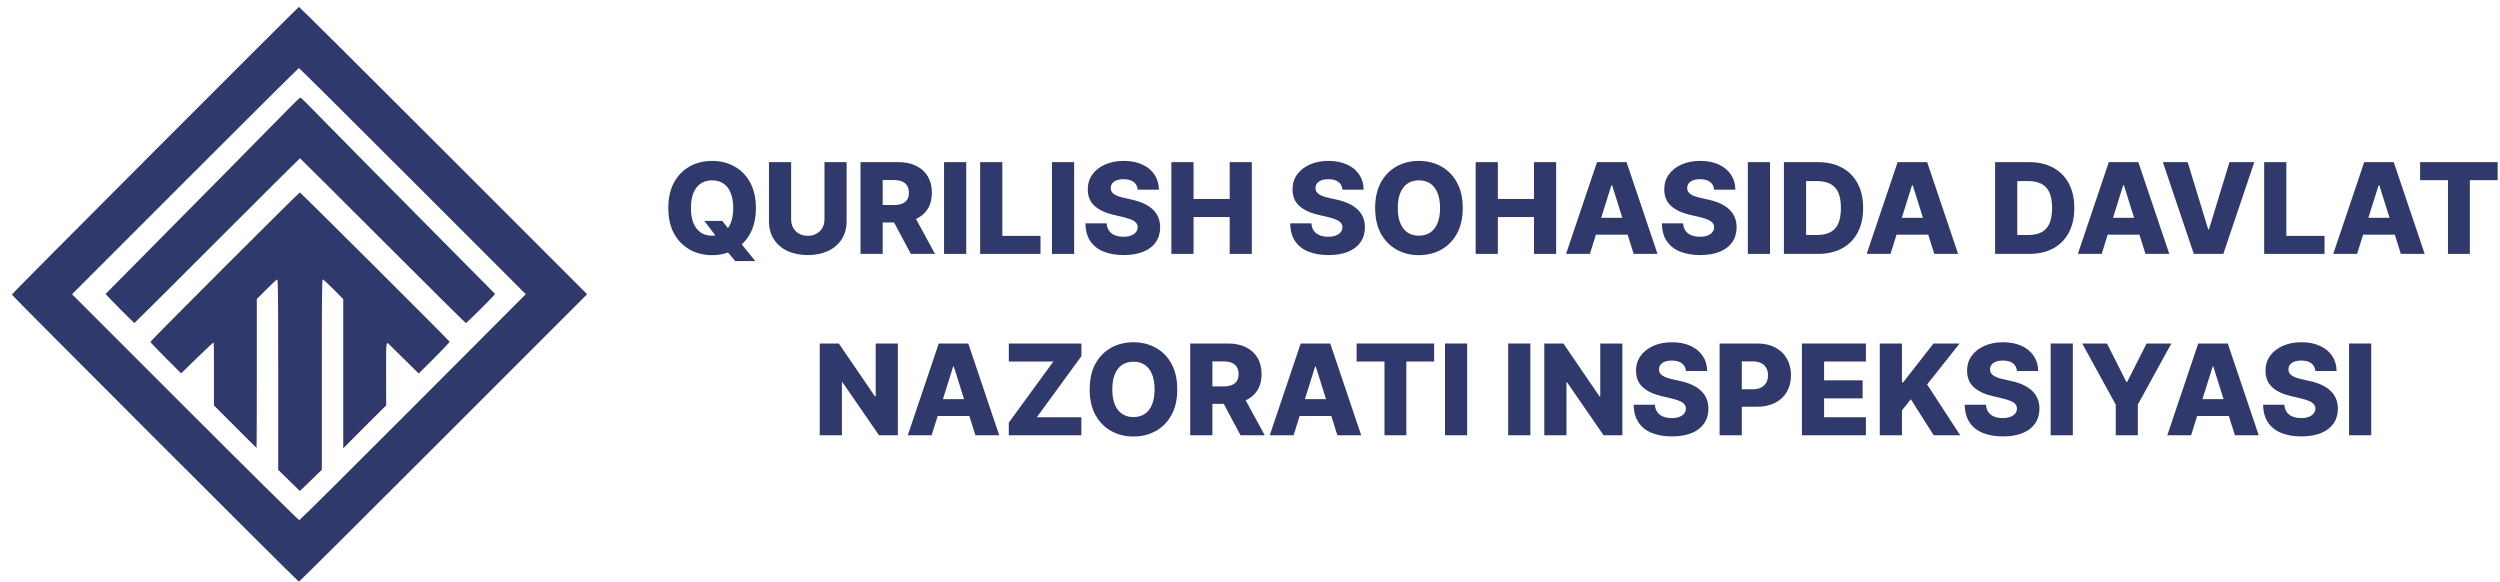 <svg width="202" height="47" viewBox="0 0 202 47" fill="none" xmlns="http://www.w3.org/2000/svg">
<path d="M56.914 17.851H58.362L58.977 18.636L59.785 19.563L61.026 21.094H59.405L58.536 20.055L58.022 19.317L56.914 17.851ZM61.077 16.808C61.077 17.624 60.92 18.315 60.606 18.882C60.293 19.45 59.868 19.88 59.332 20.175C58.799 20.469 58.2 20.616 57.537 20.616C56.871 20.616 56.271 20.468 55.738 20.171C55.204 19.874 54.781 19.444 54.467 18.879C54.156 18.312 54 17.622 54 16.808C54 15.992 54.156 15.301 54.467 14.734C54.781 14.167 55.204 13.736 55.738 13.442C56.271 13.147 56.871 13 57.537 13C58.2 13 58.799 13.147 59.332 13.442C59.868 13.736 60.293 14.167 60.606 14.734C60.92 15.301 61.077 15.992 61.077 16.808ZM59.245 16.808C59.245 16.326 59.176 15.918 59.039 15.585C58.904 15.252 58.708 14.999 58.453 14.828C58.199 14.657 57.894 14.571 57.537 14.571C57.182 14.571 56.877 14.657 56.621 14.828C56.365 14.999 56.168 15.252 56.031 15.585C55.896 15.918 55.828 16.326 55.828 16.808C55.828 17.291 55.896 17.699 56.031 18.032C56.168 18.365 56.365 18.617 56.621 18.788C56.877 18.96 57.182 19.045 57.537 19.045C57.894 19.045 58.199 18.96 58.453 18.788C58.708 18.617 58.904 18.365 59.039 18.032C59.176 17.699 59.245 17.291 59.245 16.808Z" fill="#30396B"/>
<path d="M66.618 13.101H68.406V17.883C68.406 18.436 68.275 18.917 68.012 19.328C67.749 19.735 67.382 20.052 66.912 20.276C66.441 20.498 65.894 20.609 65.272 20.609C64.642 20.609 64.091 20.498 63.621 20.276C63.15 20.052 62.785 19.735 62.524 19.328C62.264 18.917 62.133 18.436 62.133 17.883V13.101H63.925V17.728C63.925 17.983 63.98 18.212 64.091 18.412C64.205 18.612 64.363 18.769 64.566 18.882C64.769 18.996 65.004 19.053 65.272 19.053C65.54 19.053 65.774 18.996 65.974 18.882C66.177 18.769 66.335 18.612 66.448 18.412C66.562 18.212 66.618 17.983 66.618 17.728V13.101Z" fill="#30396B"/>
<path d="M69.53 20.515V13.101H72.592C73.147 13.101 73.626 13.201 74.029 13.402C74.435 13.6 74.747 13.884 74.967 14.256C75.186 14.625 75.296 15.063 75.296 15.57C75.296 16.084 75.184 16.521 74.96 16.881C74.735 17.238 74.417 17.511 74.004 17.699C73.591 17.884 73.103 17.977 72.538 17.977H70.601V16.566H72.205C72.475 16.566 72.701 16.531 72.882 16.461C73.065 16.388 73.204 16.28 73.298 16.135C73.392 15.988 73.439 15.799 73.439 15.57C73.439 15.341 73.392 15.152 73.298 15.002C73.204 14.85 73.065 14.736 72.882 14.662C72.698 14.584 72.473 14.546 72.205 14.546H71.322V20.515H69.53ZM73.703 17.127L75.55 20.515H73.595L71.785 17.127H73.703Z" fill="#30396B"/>
<path d="M78.071 13.101V20.515H76.279V13.101H78.071Z" fill="#30396B"/>
<path d="M79.196 20.515V13.101H80.988V19.06H84.072V20.515H79.196Z" fill="#30396B"/>
<path d="M86.791 13.101V20.515H84.999V13.101H86.791Z" fill="#30396B"/>
<path d="M91.924 15.324C91.899 15.059 91.792 14.852 91.601 14.705C91.413 14.555 91.144 14.481 90.794 14.481C90.562 14.481 90.369 14.511 90.215 14.571C90.061 14.631 89.945 14.715 89.867 14.821C89.79 14.925 89.75 15.044 89.748 15.179C89.743 15.29 89.765 15.388 89.813 15.472C89.864 15.557 89.936 15.632 90.03 15.697C90.127 15.76 90.243 15.815 90.378 15.863C90.513 15.912 90.665 15.954 90.834 15.99L91.471 16.135C91.838 16.215 92.161 16.321 92.441 16.453C92.724 16.586 92.96 16.744 93.151 16.928C93.344 17.111 93.49 17.322 93.589 17.561C93.688 17.8 93.738 18.068 93.741 18.365C93.738 18.833 93.62 19.235 93.386 19.57C93.152 19.906 92.815 20.163 92.376 20.341C91.939 20.52 91.412 20.609 90.794 20.609C90.174 20.609 89.633 20.516 89.172 20.33C88.712 20.145 88.353 19.862 88.097 19.483C87.841 19.105 87.71 18.625 87.703 18.046H89.419C89.433 18.285 89.497 18.484 89.61 18.643C89.724 18.803 89.879 18.924 90.077 19.006C90.278 19.088 90.509 19.129 90.772 19.129C91.014 19.129 91.219 19.096 91.388 19.031C91.559 18.966 91.691 18.875 91.782 18.759C91.874 18.643 91.921 18.511 91.924 18.361C91.921 18.221 91.878 18.102 91.793 18.003C91.709 17.901 91.579 17.814 91.402 17.742C91.228 17.667 91.007 17.599 90.736 17.536L89.962 17.355C89.32 17.208 88.814 16.97 88.445 16.642C88.076 16.311 87.892 15.865 87.895 15.302C87.892 14.844 88.015 14.442 88.264 14.097C88.512 13.752 88.856 13.483 89.296 13.29C89.735 13.097 90.236 13 90.798 13C91.372 13 91.871 13.098 92.293 13.293C92.718 13.486 93.047 13.758 93.281 14.108C93.515 14.458 93.635 14.863 93.639 15.324H91.924Z" fill="#30396B"/>
<path d="M94.646 20.515V13.101H96.438V16.077H99.359V13.101H101.147V20.515H99.359V17.536H96.438V20.515H94.646Z" fill="#30396B"/>
<path d="M108.469 15.324C108.444 15.059 108.337 14.852 108.146 14.705C107.958 14.555 107.689 14.481 107.339 14.481C107.107 14.481 106.914 14.511 106.76 14.571C106.606 14.631 106.49 14.715 106.412 14.821C106.335 14.925 106.295 15.044 106.293 15.179C106.288 15.29 106.31 15.388 106.358 15.472C106.409 15.557 106.481 15.632 106.575 15.697C106.672 15.76 106.788 15.815 106.923 15.863C107.058 15.912 107.21 15.954 107.379 15.99L108.016 16.135C108.383 16.215 108.706 16.321 108.986 16.453C109.269 16.586 109.505 16.744 109.696 16.928C109.889 17.111 110.035 17.322 110.134 17.561C110.233 17.8 110.283 18.068 110.286 18.365C110.283 18.833 110.165 19.235 109.931 19.57C109.697 19.906 109.36 20.163 108.921 20.341C108.484 20.52 107.957 20.609 107.339 20.609C106.719 20.609 106.178 20.516 105.717 20.33C105.256 20.145 104.898 19.862 104.642 19.483C104.386 19.105 104.255 18.625 104.248 18.046H105.964C105.978 18.285 106.042 18.484 106.155 18.643C106.269 18.803 106.425 18.924 106.622 19.006C106.823 19.088 107.054 19.129 107.317 19.129C107.559 19.129 107.764 19.096 107.933 19.031C108.104 18.966 108.236 18.875 108.327 18.759C108.419 18.643 108.466 18.511 108.469 18.361C108.466 18.221 108.423 18.102 108.338 18.003C108.254 17.901 108.123 17.814 107.947 17.742C107.774 17.667 107.552 17.599 107.281 17.536L106.507 17.355C105.865 17.208 105.359 16.97 104.99 16.642C104.621 16.311 104.437 15.865 104.44 15.302C104.437 14.844 104.56 14.442 104.809 14.097C105.057 13.752 105.401 13.483 105.84 13.29C106.28 13.097 106.78 13 107.343 13C107.917 13 108.415 13.098 108.838 13.293C109.263 13.486 109.592 13.758 109.826 14.108C110.06 14.458 110.18 14.863 110.184 15.324H108.469Z" fill="#30396B"/>
<path d="M118.188 16.808C118.188 17.624 118.031 18.315 117.718 18.882C117.404 19.45 116.979 19.88 116.443 20.175C115.91 20.469 115.312 20.616 114.648 20.616C113.982 20.616 113.382 20.468 112.849 20.171C112.315 19.874 111.892 19.444 111.578 18.879C111.267 18.312 111.111 17.622 111.111 16.808C111.111 15.992 111.267 15.301 111.578 14.734C111.892 14.167 112.315 13.736 112.849 13.442C113.382 13.147 113.982 13 114.648 13C115.312 13 115.91 13.147 116.443 13.442C116.979 13.736 117.404 14.167 117.718 14.734C118.031 15.301 118.188 15.992 118.188 16.808ZM116.356 16.808C116.356 16.326 116.288 15.918 116.15 15.585C116.015 15.252 115.82 14.999 115.564 14.828C115.31 14.657 115.005 14.571 114.648 14.571C114.293 14.571 113.988 14.657 113.732 14.828C113.476 14.999 113.28 15.252 113.142 15.585C113.007 15.918 112.939 16.326 112.939 16.808C112.939 17.291 113.007 17.699 113.142 18.032C113.28 18.365 113.476 18.617 113.732 18.788C113.988 18.96 114.293 19.045 114.648 19.045C115.005 19.045 115.31 18.96 115.564 18.788C115.82 18.617 116.015 18.365 116.15 18.032C116.288 17.699 116.356 17.291 116.356 16.808Z" fill="#30396B"/>
<path d="M119.234 20.515V13.101H121.026V16.077H123.948V13.101H125.736V20.515H123.948V17.536H121.026V20.515H119.234Z" fill="#30396B"/>
<path d="M128.463 20.515H126.538L129.039 13.101H131.425L133.926 20.515H132L130.259 14.969H130.201L128.463 20.515ZM128.206 17.597H132.232V18.959H128.206V17.597Z" fill="#30396B"/>
<path d="M138.502 15.324C138.478 15.059 138.371 14.852 138.18 14.705C137.992 14.555 137.723 14.481 137.373 14.481C137.141 14.481 136.948 14.511 136.794 14.571C136.639 14.631 136.524 14.715 136.446 14.821C136.369 14.925 136.329 15.044 136.327 15.179C136.322 15.29 136.344 15.388 136.392 15.472C136.443 15.557 136.515 15.632 136.609 15.697C136.706 15.76 136.822 15.815 136.957 15.863C137.092 15.912 137.244 15.954 137.413 15.99L138.05 16.135C138.417 16.215 138.74 16.321 139.02 16.453C139.302 16.586 139.539 16.744 139.73 16.928C139.923 17.111 140.069 17.322 140.168 17.561C140.267 17.8 140.317 18.068 140.32 18.365C140.317 18.833 140.199 19.235 139.965 19.57C139.731 19.906 139.394 20.163 138.955 20.341C138.518 20.52 137.991 20.609 137.373 20.609C136.753 20.609 136.212 20.516 135.751 20.33C135.29 20.145 134.932 19.862 134.676 19.483C134.42 19.105 134.289 18.625 134.282 18.046H135.997C136.012 18.285 136.076 18.484 136.189 18.643C136.303 18.803 136.458 18.924 136.656 19.006C136.857 19.088 137.088 19.129 137.351 19.129C137.593 19.129 137.798 19.096 137.967 19.031C138.138 18.966 138.27 18.875 138.361 18.759C138.453 18.643 138.5 18.511 138.502 18.361C138.5 18.221 138.457 18.102 138.372 18.003C138.288 17.901 138.157 17.814 137.981 17.742C137.807 17.667 137.585 17.599 137.315 17.536L136.54 17.355C135.899 17.208 135.393 16.97 135.024 16.642C134.654 16.311 134.471 15.865 134.473 15.302C134.471 14.844 134.594 14.442 134.843 14.097C135.091 13.752 135.435 13.483 135.874 13.29C136.314 13.097 136.814 13 137.377 13C137.951 13 138.449 13.098 138.872 13.293C139.296 13.486 139.626 13.758 139.86 14.108C140.094 14.458 140.213 14.863 140.218 15.324H138.502Z" fill="#30396B"/>
<path d="M143.017 13.101V20.515H141.225V13.101H143.017Z" fill="#30396B"/>
<path d="M146.882 20.515H144.141V13.101H146.878C147.633 13.101 148.284 13.25 148.829 13.547C149.377 13.841 149.799 14.266 150.096 14.821C150.393 15.373 150.542 16.035 150.542 16.805C150.542 17.577 150.393 18.241 150.096 18.796C149.802 19.351 149.381 19.777 148.833 20.073C148.285 20.368 147.635 20.515 146.882 20.515ZM145.933 18.987H146.813C147.228 18.987 147.579 18.917 147.866 18.777C148.156 18.635 148.374 18.405 148.522 18.086C148.671 17.765 148.746 17.338 148.746 16.805C148.746 16.271 148.671 15.847 148.522 15.53C148.372 15.212 148.151 14.982 147.859 14.843C147.57 14.7 147.212 14.629 146.788 14.629H145.933V18.987Z" fill="#30396B"/>
<path d="M152.753 20.515H150.828L153.329 13.101H155.714L158.216 20.515H156.29L154.549 14.969H154.491L152.753 20.515ZM152.496 17.597H156.522V18.959H152.496V17.597Z" fill="#30396B"/>
<path d="M163.944 20.515H161.204V13.101H163.941C164.696 13.101 165.347 13.25 165.892 13.547C166.44 13.841 166.862 14.266 167.159 14.821C167.456 15.373 167.604 16.035 167.604 16.805C167.604 17.577 167.456 18.241 167.159 18.796C166.865 19.351 166.443 19.777 165.896 20.073C165.348 20.368 164.697 20.515 163.944 20.515ZM162.996 18.987H163.876C164.291 18.987 164.642 18.917 164.929 18.777C165.219 18.635 165.437 18.405 165.584 18.086C165.734 17.765 165.809 17.338 165.809 16.805C165.809 16.271 165.734 15.847 165.584 15.53C165.435 15.212 165.214 14.982 164.922 14.843C164.632 14.7 164.275 14.629 163.85 14.629H162.996V18.987Z" fill="#30396B"/>
<path d="M169.816 20.515H167.89L170.392 13.101H172.777L175.279 20.515H173.353L171.611 14.969H171.554L169.816 20.515ZM169.559 17.597H173.584V18.959H169.559V17.597Z" fill="#30396B"/>
<path d="M176.764 13.101L178.422 18.531H178.484L180.142 13.101H182.147L179.646 20.515H177.26L174.759 13.101H176.764Z" fill="#30396B"/>
<path d="M182.946 20.515V13.101H184.737V19.06H187.822V20.515H182.946Z" fill="#30396B"/>
<path d="M190.452 20.515H188.527L191.028 13.101H193.414L195.915 20.515H193.989L192.248 14.969H192.19L190.452 20.515ZM190.195 17.597H194.221V18.959H190.195V17.597Z" fill="#30396B"/>
<path d="M195.545 14.557V13.101H201.811V14.557H199.563V20.515H197.796V14.557H195.545Z" fill="#30396B"/>
<path d="M72.544 27.755V35.169H71.024L68.073 30.89H68.026V35.169H66.235V27.755H67.777L70.694 32.026H70.756V27.755H72.544Z" fill="#30396B"/>
<path d="M75.275 35.169H73.349L75.85 27.755H78.236L80.737 35.169H78.811L77.07 29.623H77.012L75.275 35.169ZM75.017 32.251H79.043V33.612H75.017V32.251Z" fill="#30396B"/>
<path d="M81.51 35.169V34.148L85.112 29.21H81.513V27.755H87.378V28.776L83.776 33.713H87.374V35.169H81.51Z" fill="#30396B"/>
<path d="M95.123 31.462C95.123 32.278 94.966 32.969 94.652 33.536C94.338 34.103 93.914 34.534 93.378 34.828C92.845 35.123 92.246 35.27 91.582 35.27C90.916 35.27 90.317 35.122 89.783 34.825C89.25 34.528 88.826 34.097 88.513 33.532C88.201 32.965 88.046 32.275 88.046 31.462C88.046 30.646 88.201 29.955 88.513 29.388C88.826 28.82 89.25 28.39 89.783 28.095C90.317 27.801 90.916 27.654 91.582 27.654C92.246 27.654 92.845 27.801 93.378 28.095C93.914 28.39 94.338 28.82 94.652 29.388C94.966 29.955 95.123 30.646 95.123 31.462ZM93.291 31.462C93.291 30.979 93.222 30.571 93.085 30.238C92.95 29.905 92.754 29.653 92.498 29.482C92.245 29.31 91.94 29.225 91.582 29.225C91.228 29.225 90.922 29.31 90.666 29.482C90.411 29.653 90.214 29.905 90.076 30.238C89.941 30.571 89.874 30.979 89.874 31.462C89.874 31.945 89.941 32.352 90.076 32.685C90.214 33.018 90.411 33.271 90.666 33.442C90.922 33.613 91.228 33.699 91.582 33.699C91.94 33.699 92.245 33.613 92.498 33.442C92.754 33.271 92.95 33.018 93.085 32.685C93.222 32.352 93.291 31.945 93.291 31.462Z" fill="#30396B"/>
<path d="M96.169 35.169V27.755H99.231C99.786 27.755 100.265 27.855 100.668 28.055C101.074 28.253 101.386 28.538 101.606 28.91C101.826 29.279 101.935 29.717 101.935 30.224C101.935 30.738 101.823 31.175 101.599 31.534C101.374 31.891 101.056 32.164 100.643 32.352C100.23 32.538 99.742 32.631 99.177 32.631H97.24V31.219H98.844C99.114 31.219 99.34 31.184 99.521 31.114C99.704 31.042 99.843 30.933 99.937 30.788C100.031 30.641 100.078 30.453 100.078 30.224C100.078 29.994 100.031 29.805 99.937 29.655C99.843 29.503 99.704 29.39 99.521 29.315C99.338 29.238 99.112 29.199 98.844 29.199H97.961V35.169H96.169ZM100.343 31.78L102.189 35.169H100.234L98.424 31.78H100.343Z" fill="#30396B"/>
<path d="M104.522 35.169H102.596L105.097 27.755H107.483L109.984 35.169H108.059L106.317 29.623H106.26L104.522 35.169ZM104.265 32.251H108.29V33.612H104.265V32.251Z" fill="#30396B"/>
<path d="M109.614 29.21V27.755H115.88V29.21H113.632V35.169H111.866V29.21H109.614Z" fill="#30396B"/>
<path d="M118.547 27.755V35.169H116.756V27.755H118.547Z" fill="#30396B"/>
<path d="M123.654 27.755V35.169H121.862V27.755H123.654Z" fill="#30396B"/>
<path d="M131.089 27.755V35.169H129.568L126.618 30.89H126.571V35.169H124.779V27.755H126.321L129.239 32.026H129.301V27.755H131.089Z" fill="#30396B"/>
<path d="M136.223 29.978C136.199 29.712 136.091 29.506 135.901 29.359C135.712 29.209 135.443 29.134 135.093 29.134C134.862 29.134 134.669 29.164 134.514 29.225C134.36 29.285 134.244 29.368 134.167 29.474C134.089 29.578 134.05 29.698 134.047 29.833C134.042 29.944 134.064 30.042 134.112 30.126C134.163 30.21 134.235 30.285 134.33 30.351C134.426 30.413 134.542 30.469 134.677 30.517C134.812 30.565 134.964 30.608 135.133 30.644L135.77 30.788C136.137 30.868 136.461 30.974 136.74 31.107C137.023 31.24 137.259 31.398 137.45 31.581C137.643 31.765 137.789 31.976 137.888 32.215C137.987 32.454 138.038 32.721 138.04 33.018C138.038 33.487 137.919 33.888 137.685 34.224C137.451 34.559 137.115 34.816 136.675 34.995C136.238 35.173 135.711 35.263 135.093 35.263C134.473 35.263 133.933 35.17 133.472 34.984C133.011 34.798 132.652 34.516 132.397 34.137C132.141 33.758 132.009 33.279 132.002 32.7H133.718C133.732 32.939 133.796 33.138 133.91 33.297C134.023 33.456 134.179 33.577 134.377 33.659C134.577 33.741 134.809 33.782 135.072 33.782C135.313 33.782 135.518 33.75 135.687 33.684C135.858 33.619 135.99 33.529 136.082 33.413C136.173 33.297 136.22 33.164 136.223 33.015C136.22 32.875 136.177 32.755 136.092 32.656C136.008 32.555 135.878 32.468 135.702 32.396C135.528 32.321 135.306 32.252 135.035 32.189L134.261 32.008C133.619 31.861 133.113 31.623 132.744 31.295C132.375 30.965 132.191 30.518 132.194 29.956C132.191 29.497 132.314 29.096 132.563 28.75C132.812 28.405 133.155 28.136 133.595 27.943C134.034 27.75 134.535 27.654 135.097 27.654C135.671 27.654 136.17 27.751 136.592 27.947C137.017 28.14 137.346 28.411 137.58 28.761C137.814 29.111 137.934 29.517 137.939 29.978H136.223Z" fill="#30396B"/>
<path d="M138.945 35.169V27.755H142.007C142.563 27.755 143.042 27.864 143.445 28.081C143.85 28.296 144.163 28.596 144.382 28.982C144.602 29.366 144.712 29.812 144.712 30.322C144.712 30.833 144.599 31.281 144.375 31.665C144.153 32.046 143.836 32.341 143.423 32.551C143.01 32.761 142.52 32.866 141.953 32.866H140.064V31.455H141.62C141.89 31.455 142.116 31.407 142.297 31.313C142.48 31.219 142.619 31.088 142.713 30.919C142.807 30.747 142.855 30.548 142.855 30.322C142.855 30.092 142.807 29.894 142.713 29.728C142.619 29.559 142.48 29.429 142.297 29.337C142.114 29.245 141.888 29.199 141.62 29.199H140.737V35.169H138.945Z" fill="#30396B"/>
<path d="M145.595 35.169V27.755H150.764V29.21H147.387V30.731H150.5V32.189H147.387V33.713H150.764V35.169H145.595Z" fill="#30396B"/>
<path d="M151.886 35.169V27.755H153.678V30.89H153.776L156.227 27.755H158.337L155.709 31.064L158.384 35.169H156.241L154.395 32.255L153.678 33.16V35.169H151.886Z" fill="#30396B"/>
<path d="M162.972 29.978C162.947 29.712 162.84 29.506 162.649 29.359C162.461 29.209 162.192 29.134 161.842 29.134C161.61 29.134 161.417 29.164 161.263 29.225C161.108 29.285 160.993 29.368 160.915 29.474C160.838 29.578 160.798 29.698 160.796 29.833C160.791 29.944 160.813 30.042 160.861 30.126C160.912 30.21 160.984 30.285 161.078 30.351C161.175 30.413 161.291 30.469 161.426 30.517C161.561 30.565 161.713 30.608 161.882 30.644L162.519 30.788C162.886 30.868 163.209 30.974 163.489 31.107C163.772 31.24 164.008 31.398 164.199 31.581C164.392 31.765 164.538 31.976 164.637 32.215C164.736 32.454 164.786 32.721 164.789 33.018C164.786 33.487 164.668 33.888 164.434 34.224C164.2 34.559 163.863 34.816 163.424 34.995C162.987 35.173 162.46 35.263 161.842 35.263C161.222 35.263 160.681 35.17 160.22 34.984C159.759 34.798 159.401 34.516 159.145 34.137C158.889 33.758 158.758 33.279 158.751 32.7H160.467C160.481 32.939 160.545 33.138 160.658 33.297C160.772 33.456 160.927 33.577 161.125 33.659C161.326 33.741 161.557 33.782 161.82 33.782C162.062 33.782 162.267 33.75 162.436 33.684C162.607 33.619 162.739 33.529 162.83 33.413C162.922 33.297 162.969 33.164 162.972 33.015C162.969 32.875 162.926 32.755 162.841 32.656C162.757 32.555 162.626 32.468 162.45 32.396C162.277 32.321 162.055 32.252 161.784 32.189L161.01 32.008C160.368 31.861 159.862 31.623 159.493 31.295C159.124 30.965 158.94 30.518 158.943 29.956C158.94 29.497 159.063 29.096 159.312 28.75C159.56 28.405 159.904 28.136 160.343 27.943C160.783 27.75 161.283 27.654 161.846 27.654C162.42 27.654 162.918 27.751 163.341 27.947C163.766 28.14 164.095 28.411 164.329 28.761C164.563 29.111 164.683 29.517 164.687 29.978H162.972Z" fill="#30396B"/>
<path d="M167.486 27.755V35.169H165.694V27.755H167.486Z" fill="#30396B"/>
<path d="M168.241 27.755H170.243L171.811 30.857H171.876L173.443 27.755H175.445L172.734 32.693V35.169H170.953V32.693L168.241 27.755Z" fill="#30396B"/>
<path d="M177.043 35.169H175.117L177.619 27.755H180.004L182.506 35.169H180.58L178.839 29.623H178.781L177.043 35.169ZM176.786 32.251H180.812V33.612H176.786V32.251Z" fill="#30396B"/>
<path d="M187.082 29.978C187.058 29.712 186.951 29.506 186.76 29.359C186.572 29.209 186.303 29.134 185.953 29.134C185.721 29.134 185.528 29.164 185.374 29.225C185.219 29.285 185.103 29.368 185.026 29.474C184.949 29.578 184.909 29.698 184.907 29.833C184.902 29.944 184.924 30.042 184.972 30.126C185.023 30.21 185.095 30.285 185.189 30.351C185.286 30.413 185.401 30.469 185.537 30.517C185.672 30.565 185.824 30.608 185.993 30.644L186.63 30.788C186.997 30.868 187.32 30.974 187.6 31.107C187.882 31.24 188.119 31.398 188.309 31.581C188.503 31.765 188.649 31.976 188.747 32.215C188.846 32.454 188.897 32.721 188.9 33.018C188.897 33.487 188.779 33.888 188.545 34.224C188.311 34.559 187.974 34.816 187.535 34.995C187.098 35.173 186.571 35.263 185.953 35.263C185.333 35.263 184.792 35.17 184.331 34.984C183.87 34.798 183.512 34.516 183.256 34.137C183 33.758 182.869 33.279 182.861 32.7H184.577C184.592 32.939 184.656 33.138 184.769 33.297C184.883 33.456 185.038 33.577 185.236 33.659C185.436 33.741 185.668 33.782 185.931 33.782C186.172 33.782 186.378 33.75 186.547 33.684C186.718 33.619 186.849 33.529 186.941 33.413C187.033 33.297 187.08 33.164 187.082 33.015C187.08 32.875 187.036 32.755 186.952 32.656C186.867 32.555 186.737 32.468 186.561 32.396C186.387 32.321 186.165 32.252 185.895 32.189L185.12 32.008C184.478 31.861 183.973 31.623 183.604 31.295C183.234 30.965 183.051 30.518 183.053 29.956C183.051 29.497 183.174 29.096 183.423 28.75C183.671 28.405 184.015 28.136 184.454 27.943C184.893 27.75 185.394 27.654 185.956 27.654C186.531 27.654 187.029 27.751 187.452 27.947C187.876 28.14 188.206 28.411 188.44 28.761C188.674 29.111 188.793 29.517 188.798 29.978H187.082Z" fill="#30396B"/>
<path d="M191.596 27.755V35.169H189.804V27.755H191.596Z" fill="#30396B"/>
<path d="M12.527 12.152C6.162 18.523 0.955 23.766 0.955 23.802C0.955 23.879 24.074 47 24.152 47C24.188 47 29.436 41.775 35.825 35.386L47.438 23.772L35.825 12.158C29.436 5.768 24.188 0.55 24.152 0.556C24.122 0.562 18.886 5.78 12.527 12.152ZM33.347 14.636L42.482 23.772L33.377 32.896C28.367 37.918 24.23 42.026 24.182 42.032C24.134 42.038 19.978 37.936 14.957 32.908L5.821 23.772L14.957 14.636C19.978 9.608 24.116 5.5 24.152 5.5C24.188 5.5 28.326 9.608 33.347 14.636Z" fill="#30396B"/>
<path d="M23.401 8.706C22.625 9.506 14.176 18.057 10.415 21.849C9.4 22.876 8.552 23.73 8.534 23.748C8.51 23.778 10.809 26.101 10.863 26.101C10.88 26.101 13.89 23.103 17.55 19.443C21.21 15.782 24.219 12.785 24.237 12.785C24.255 12.785 27.264 15.782 30.925 19.443C34.585 23.103 37.606 26.101 37.642 26.101C37.719 26.101 40.036 23.784 40 23.748C39.982 23.73 39.015 22.757 37.851 21.58C33.54 17.239 25.318 8.915 24.834 8.408C24.56 8.121 24.303 7.888 24.267 7.888C24.231 7.888 23.837 8.258 23.401 8.706Z" fill="#30396B"/>
<path d="M18.163 21.55C14.856 24.858 12.145 27.593 12.151 27.623C12.151 27.659 12.712 28.244 13.393 28.925L14.635 30.167L15.936 28.901C16.647 28.208 17.244 27.653 17.262 27.671C17.28 27.689 17.292 28.841 17.286 30.227V32.758L19 34.472C19.943 35.422 20.725 36.192 20.731 36.192C20.743 36.192 20.749 33.487 20.749 30.179V24.16L21.537 23.372C21.973 22.936 22.361 22.578 22.403 22.578C22.463 22.578 22.48 24.112 22.48 30.274V37.965L23.352 38.819L24.224 39.667L24.505 39.41C24.654 39.267 25.054 38.879 25.394 38.551L26.003 37.953V30.268C26.003 24.005 26.015 22.578 26.081 22.578C26.123 22.578 26.511 22.936 26.947 23.372L27.735 24.172V30.197V36.222L29.466 34.484L31.204 32.752L31.198 30.215C31.192 27.528 31.192 27.564 31.467 27.85C31.538 27.922 32.099 28.477 32.715 29.08L33.831 30.179L35.085 28.931C35.772 28.244 36.333 27.653 36.333 27.617C36.333 27.552 24.314 15.573 24.224 15.549C24.2 15.543 21.471 18.248 18.163 21.55Z" fill="#30396B"/>
</svg>
